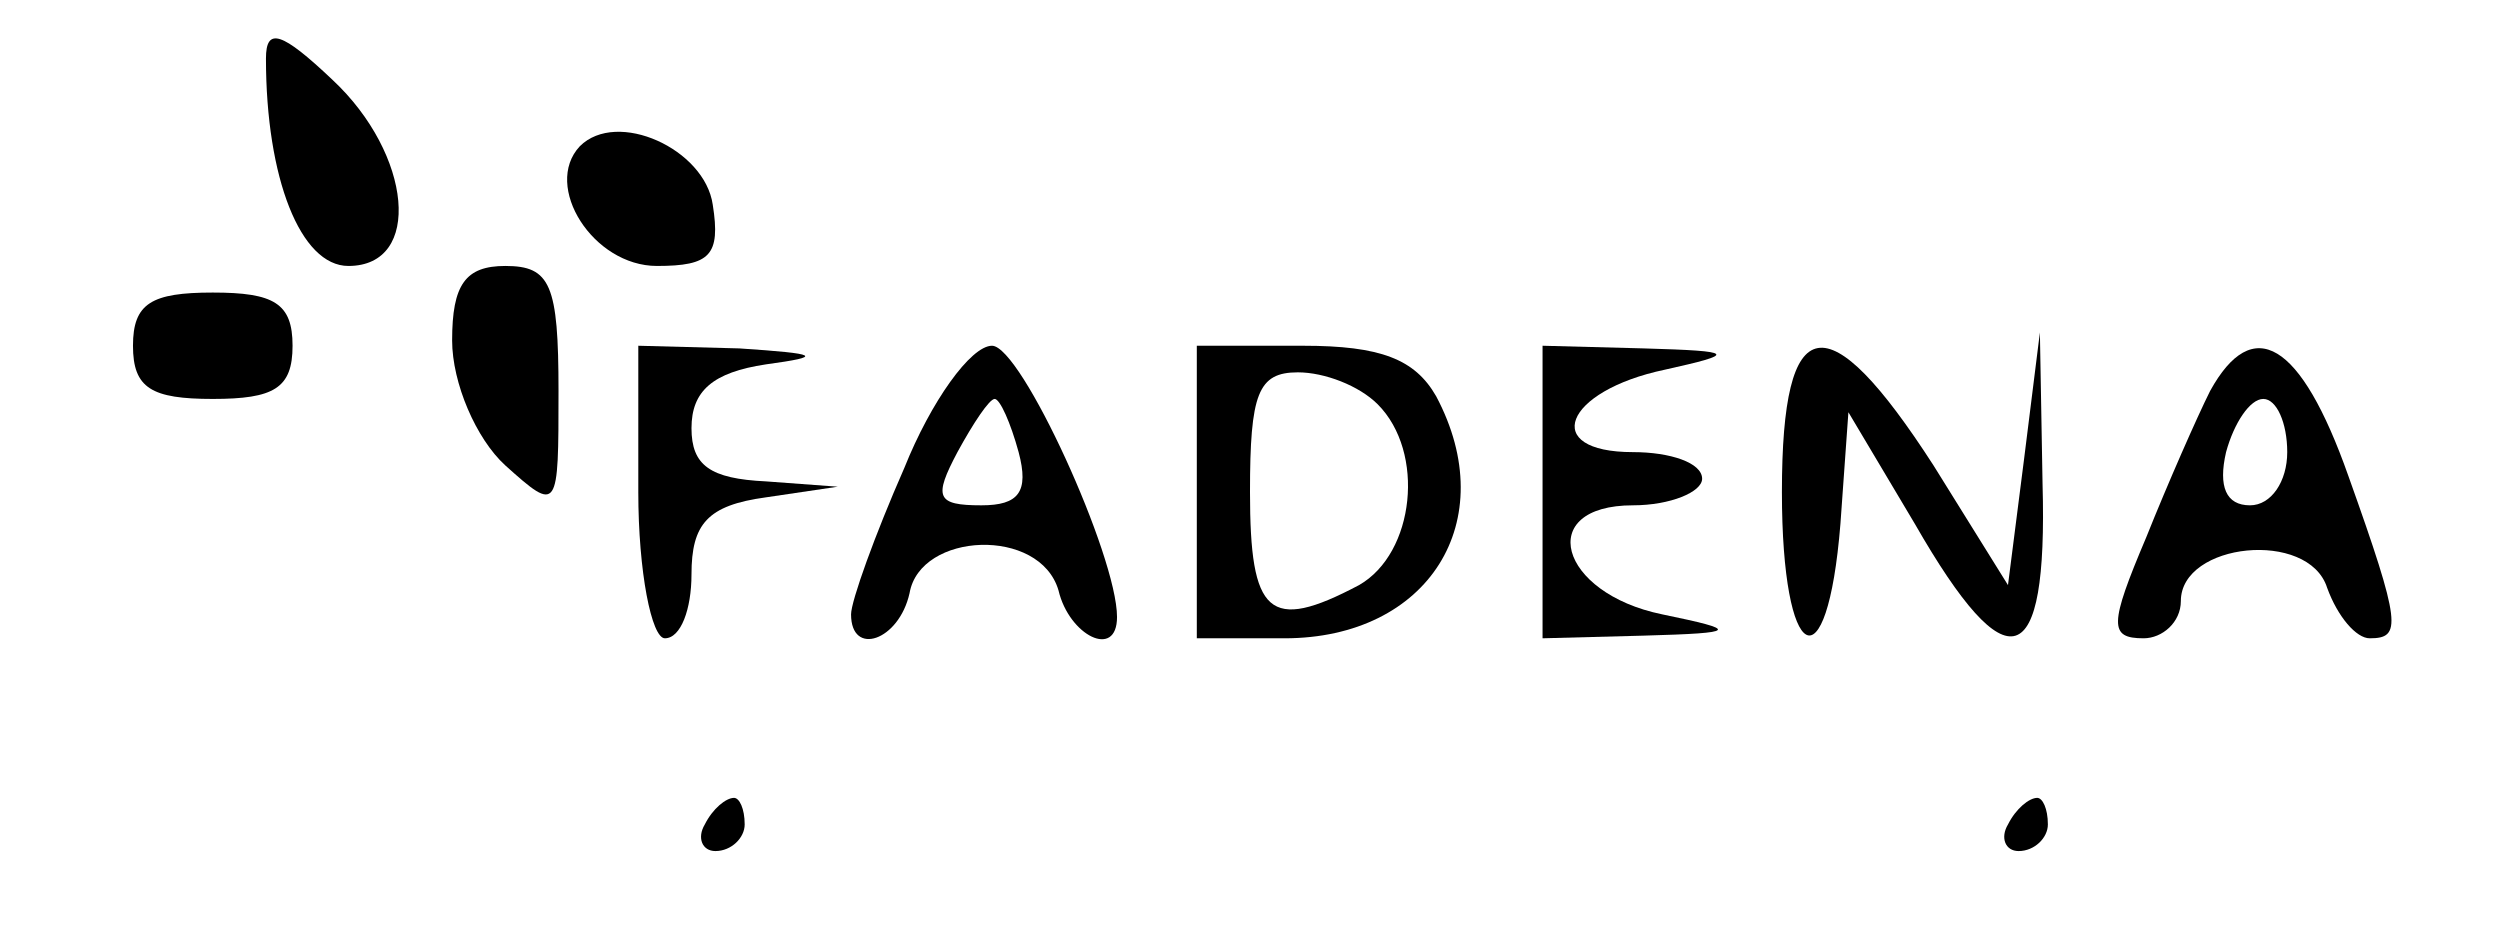 <?xml version="1.0" standalone="no"?>
<!DOCTYPE svg PUBLIC "-//W3C//DTD SVG 20010904//EN"
 "http://www.w3.org/TR/2001/REC-SVG-20010904/DTD/svg10.dtd">
<svg version="1.0" xmlns="http://www.w3.org/2000/svg"
 width="94pt" height="35pt" viewBox="0 0 94 35"
 preserveAspectRatio="xMidYMid meet">

<g transform="translate(0,35) scale(0.1,-0.1)"
fill="#000000" stroke="none">
<path d="M100 328 c0 -45 13 -78 31 -78 28 0 24 42 -6 70 -19 18 -25 20 -25 8z"/>
<path d="M218 295 c-14 -15 5 -45 29 -45 20 0 24 4 21 23 -3 21 -36 36 -50 22z"/>
<path d="M170 222 c0 -16 9 -37 20 -47 20 -18 20 -17 20 28 0 40 -3 47 -20 47
-15 0 -20 -7 -20 -28z"/>
<path d="M50 220 c0 -16 7 -20 30 -20 23 0 30 4 30 20 0 16 -7 20 -30 20 -23
0 -30 -4 -30 -20z"/>
<path d="M240 165 c0 -30 5 -55 10 -55 6 0 10 11 10 24 0 19 6 26 28 29 l27 4
-27 2 c-21 1 -28 6 -28 20 0 14 8 21 28 24 22 3 20 4 -10 6 l-38 1 0 -55z"/>
<path d="M340 174 c-11 -25 -20 -50 -20 -55 0 -16 18 -10 22 8 4 23 49 25 56
1 4 -17 22 -26 22 -10 0 23 -36 102 -47 102 -8 0 -23 -21 -33 -46z m43 6 c4
-15 0 -20 -14 -20 -17 0 -18 3 -9 20 6 11 12 20 14 20 2 0 6 -9 9 -20z"/>
<path d="M450 165 l0 -55 33 0 c54 0 82 44 57 91 -8 14 -21 19 -50 19 l-40 0
0 -55z m68 33 c18 -18 14 -56 -7 -68 -34 -18 -41 -11 -41 35 0 37 3 45 18 45
10 0 23 -5 30 -12z"/>
<path d="M580 165 l0 -55 38 1 c36 1 36 2 7 8 -39 8 -48 41 -11 41 14 0 26 5
26 10 0 6 -12 10 -26 10 -35 0 -26 23 12 31 27 6 27 7 -8 8 l-38 1 0 -55z"/>
<path d="M670 165 c0 -65 17 -74 22 -12 l3 42 25 -42 c35 -61 50 -56 48 15
l-1 57 -6 -48 -6 -47 -28 45 c-40 62 -57 59 -57 -10z"/>
<path d="M831 203 c-5 -10 -16 -35 -24 -55 -14 -33 -14 -38 -1 -38 7 0 14 6
14 14 0 22 48 27 55 5 4 -11 11 -19 16 -19 12 0 12 5 -8 61 -18 51 -36 61 -52
32z m29 -23 c0 -11 -6 -20 -14 -20 -9 0 -12 7 -9 20 3 11 9 20 14 20 5 0 9 -9
9 -20z"/>
<path d="M265 40 c-3 -5 -1 -10 4 -10 6 0 11 5 11 10 0 6 -2 10 -4 10 -3 0 -8
-4 -11 -10z"/>
<path d="M755 40 c-3 -5 -1 -10 4 -10 6 0 11 5 11 10 0 6 -2 10 -4 10 -3 0 -8
-4 -11 -10z"/>
</g>
</svg>
